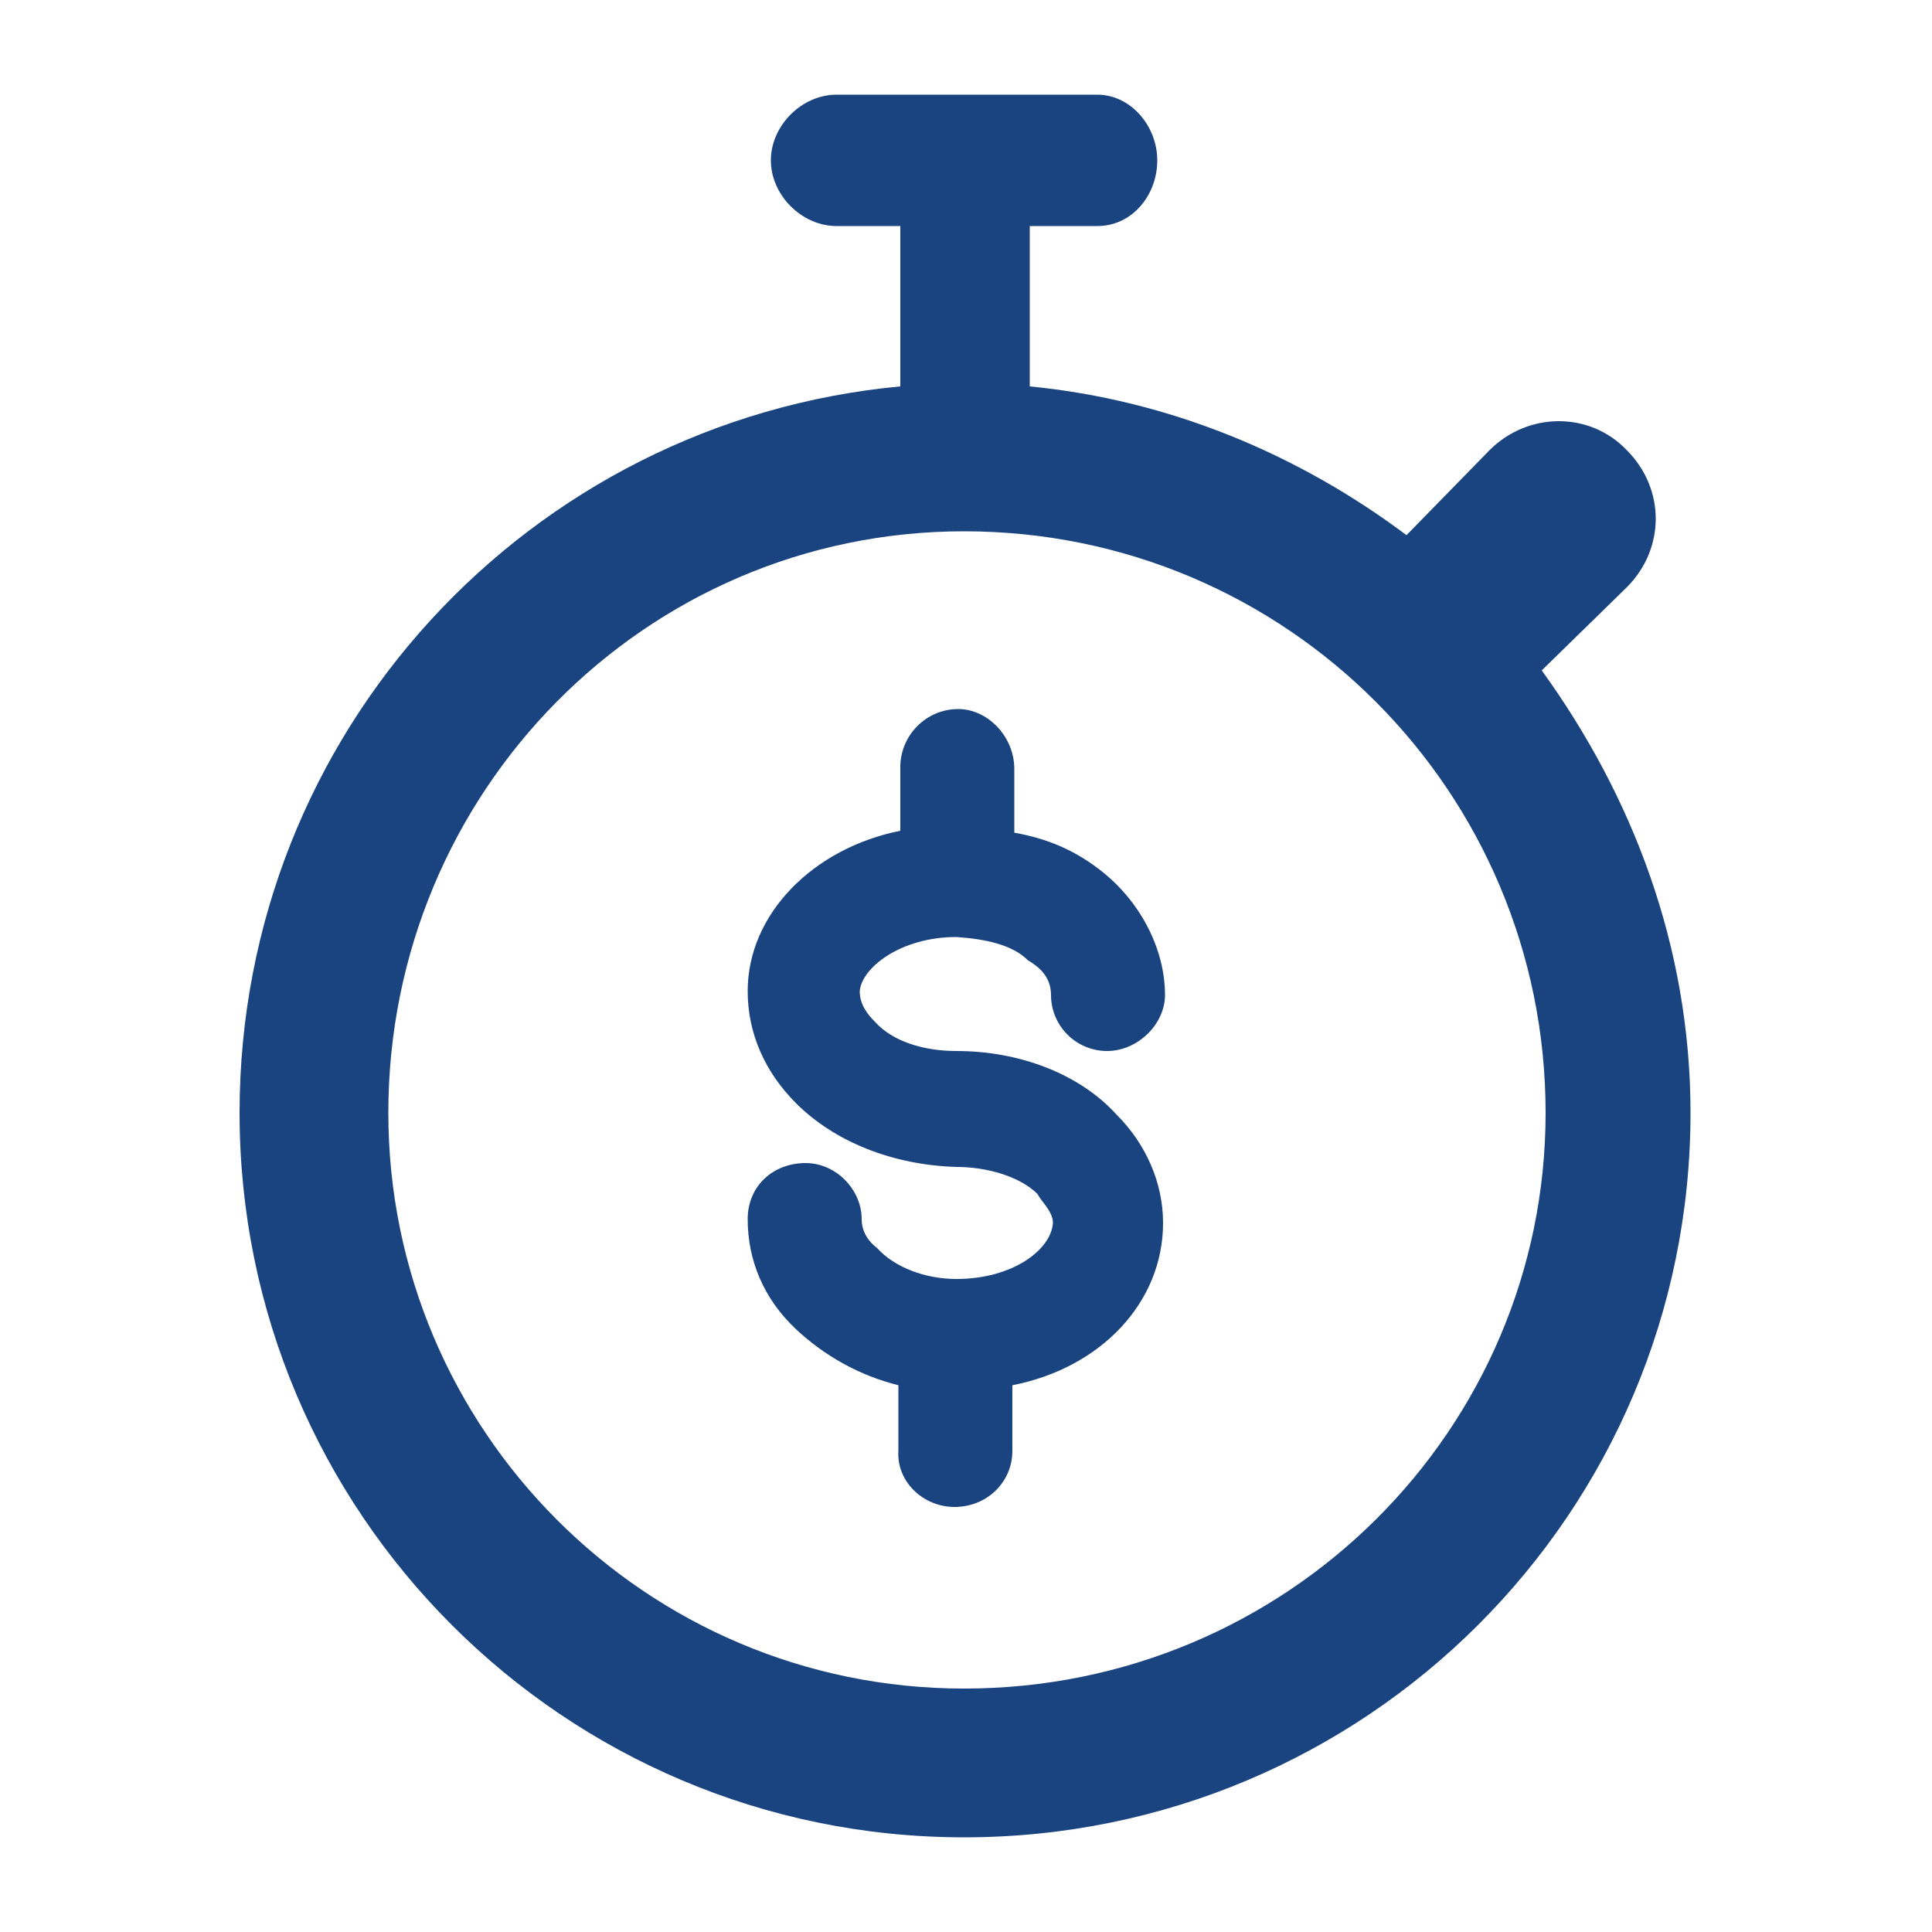<svg height='33' width='33'  fill="#1a4480" xmlns="http://www.w3.org/2000/svg" xmlns:xlink="http://www.w3.org/1999/xlink" version="1.1" x="0px" y="0px" viewBox="0 0 100 100" enable-background="new 0 0 100 100" xml:space="preserve"><path d="M84.2,30.4c2-2,2-5.1,0-7.1c-1.9-2-5.1-2-7.1,0l-4.3,4.4c-5.6-4.2-12.3-7-19.5-7.7v-8.3h3.5c1.8,0,3.1-1.6,3.1-3.4  c0-1.8-1.4-3.4-3.1-3.4H43.3c-1.8,0-3.4,1.6-3.4,3.4c0,1.8,1.6,3.4,3.4,3.4h3.3V20c-19.2,1.8-34.2,17.9-34.2,37.6  c0,20.7,16.8,37.5,37.5,37.5c20.8,0,37.6-16.8,37.6-37.5c0-8.6-3-16.4-7.7-22.9L84.2,30.4z M49.9,87.4c-16.5,0-29.8-13.4-29.8-29.8  c0-16.6,13.3-30.1,29.8-30.1C66.6,27.5,80,41,80,57.6C80,74,66.6,87.4,49.9,87.4L49.9,87.4z M49.5,48.5c1.5,0.1,2.9,0.4,3.7,1.2  c0.5,0.3,1.2,0.8,1.2,1.8c0,1.6,1.3,2.9,2.9,2.9c1.6,0,3-1.4,3-2.9c0-2.4-1.3-4.9-3.4-6.5c-1.3-1-2.7-1.6-4.4-1.9v-3.3  c0-1.7-1.4-3.1-2.9-3.1c-1.7,0-3,1.4-3,3V43c-4.5,0.9-7.9,4.3-7.9,8.3c0,2.2,0.9,4.2,2.5,5.8c2,2,5,3.2,8.3,3.3  c1.6,0,3.3,0.5,4.2,1.4c0.2,0.4,0.8,0.9,0.8,1.5c-0.1,1.4-2.1,2.9-5,2.9c-1.6,0-3.2-0.6-4.1-1.6c-0.4-0.3-0.8-0.8-0.8-1.5  c0-1.5-1.3-2.9-2.9-2.9c-1.7,0-3,1.2-3,2.9c0,2.1,0.8,4.1,2.5,5.7c1.5,1.4,3.3,2.4,5.3,2.9v3.4c-0.1,1.6,1.3,2.9,2.9,2.9  c1.7,0,3-1.3,3-2.9v-3.4c4.6-0.9,7.8-4.3,7.8-8.4c0-2.1-0.9-4.1-2.4-5.6c-1.9-2.1-5-3.3-8.3-3.3c-1.7,0-3.3-0.5-4.2-1.5  c-0.4-0.4-0.8-0.9-0.8-1.6C44.6,50.1,46.6,48.5,49.5,48.5z"></path></svg>